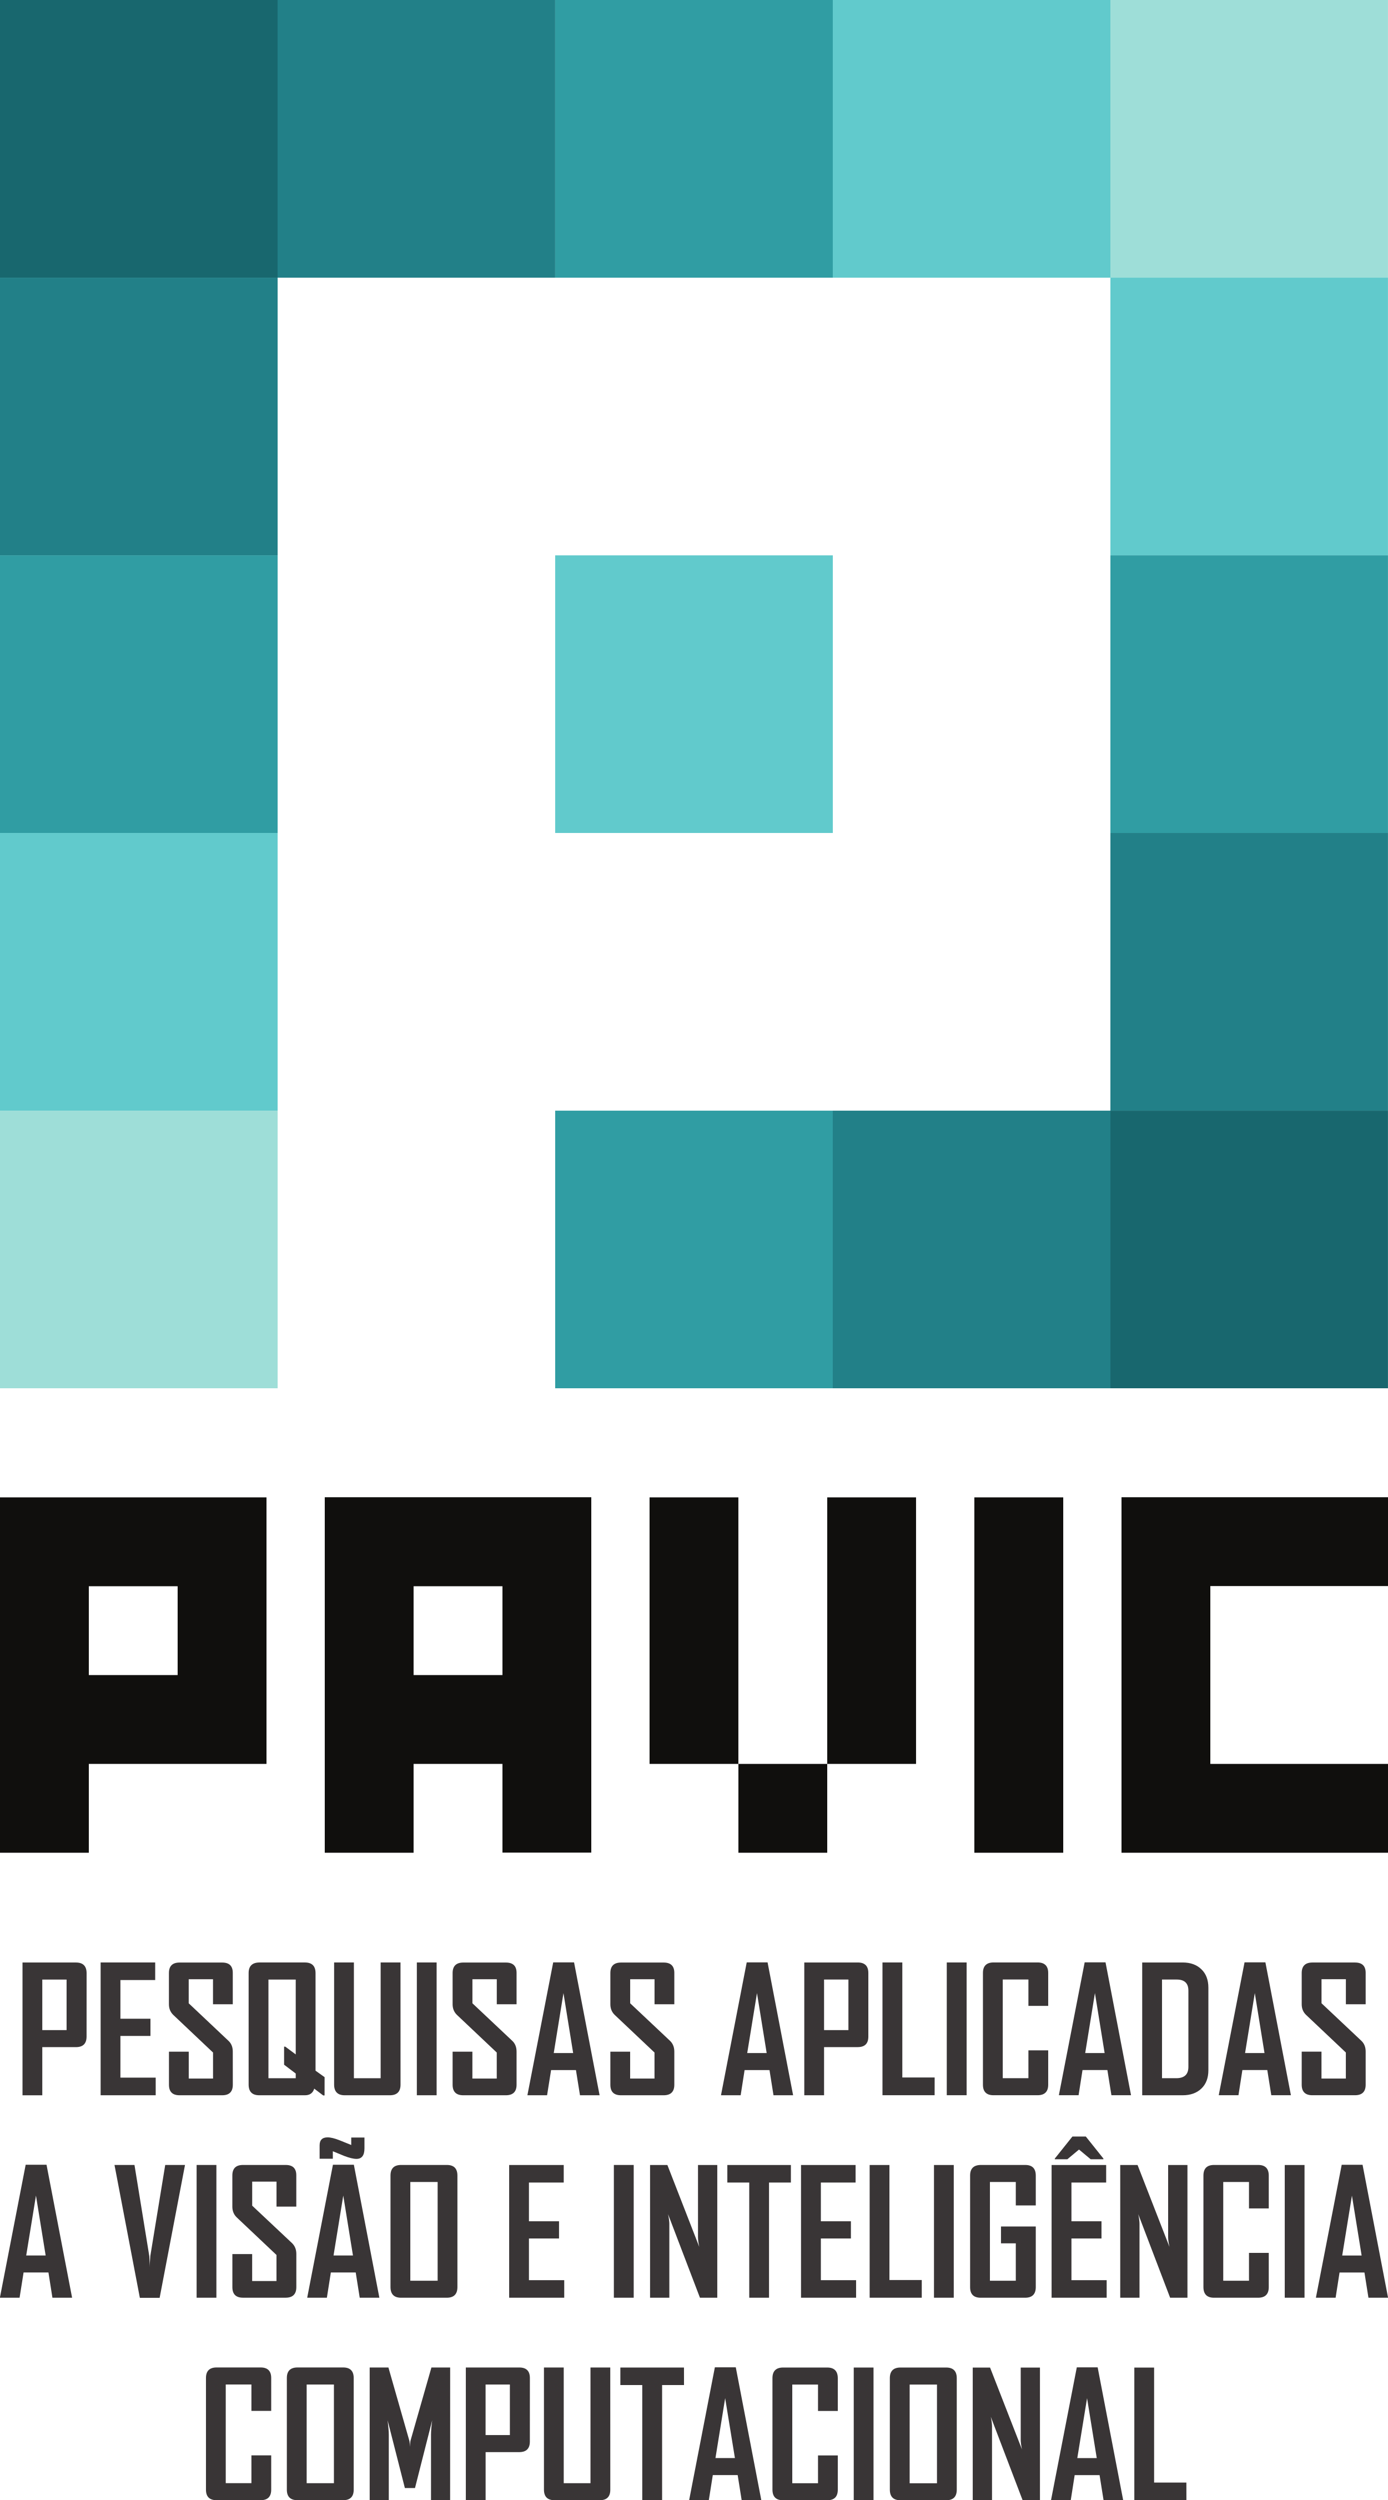 <svg xmlns="http://www.w3.org/2000/svg" height="74.296mm" width="41.256mm" version="1.1" viewBox="0 0 41.256 74.296">
 <g transform="translate(-51.944 -53.477)">
  <g fill-rule="evenodd">
   <path d="m51.944 53.477h8.252v8.252h-8.252z" fill="#18676e"/>
   <path d="m60.195 53.477h8.25v8.252h-8.25z" fill="#228088"/>
   <path d="m68.446 53.477h8.252v8.252h-8.252z" fill="#309da3"/>
   <path d="m76.697 53.477h8.252v8.252h-8.252z" fill="#61cacc"/>
   <path d="m84.949 53.477h8.25v8.252h-8.25z" fill="#9eded8"/>
   <path d="m51.944 61.729h8.252v8.252h-8.252z" fill="#228088"/>
   <path d="m84.949 61.729h8.25v8.252h-8.25z" fill="#61cacc"/>
   <path d="m51.944 69.981h8.252v8.25h-8.252z" fill="#309da3"/>
   <path d="m68.446 69.981h8.252v8.25h-8.252z" fill="#61cacc"/>
   <path d="m84.949 69.981h8.25v8.25h-8.25z" fill="#309da3"/>
   <path d="m51.944 78.231h8.252v8.252h-8.252z" fill="#61cacc"/>
   <path d="m84.949 78.231h8.25v8.252h-8.25z" fill="#228088"/>
   <path d="m51.944 86.483h8.252v8.25h-8.252z" fill="#9eded8"/>
   <path d="m68.446 86.483h8.252v8.25h-8.252z" fill="#309da3"/>
   <path d="m76.697 86.483h8.252v8.25h-8.252z" fill="#228088"/>
   <path d="m84.949 86.483h8.25v8.25h-8.25z" fill="#18676e"/>
   <path d="m51.944 97.975h7.921v7.921h-5.281v2.64h-2.64zm35.975 7.921h5.281v2.64h-7.921v-10.565h7.921v2.64h-5.281zm-7.014-7.921h2.642v10.561h-2.642zm-7.013 7.921h2.64v2.64h-2.64zm2.64-7.921h2.64v7.921h-2.64zm-5.281 0h2.64v7.921h-2.64zm-7.014 5.281h2.642v-2.64h-2.642zm2.642 2.64h-2.642v2.64h-2.64v-10.565h7.922v10.561h-2.64zm-9.655-2.64v-2.64h-2.64v2.64z" fill="#100f0d"/>
  </g>
  <path d="m54.517 114c-0.001 0.208-0.104 0.311-0.313 0.313h-1.003v1.431h-0.588v-3.946h1.592c0.208 0.001 0.311 0.106 0.313 0.313zm-0.594-0.193v-1.502h-0.722v1.502zm21.595 1.936h-0.583l-0.119-0.748h-0.74l-0.117 0.748h-0.583v-0.011l0.763-3.938h0.62zm-0.786-1.254-0.288-1.782-0.29 1.782zm-18.16 1.254h-1.637v-3.946h1.622v0.522h-1.034v1.15h0.893v0.511h-0.893v1.239h1.049zm2.292-0.313c0 0.208-0.103 0.311-0.311 0.313h-1.276c-0.208-0.001-0.311-0.105-0.311-0.313v-0.982h0.588v0.799h0.722v-0.774l-1.183-1.119c-0.085-0.083-0.128-0.187-0.128-0.315v-0.927c0-0.207 0.103-0.311 0.311-0.313h1.276c0.208 0.001 0.311 0.103 0.311 0.307v0.933h-0.588v-0.744h-0.722v0.715l1.182 1.115c0.086 0.08 0.128 0.187 0.128 0.32zm2.727 0.318h-0.041l-0.266-0.202c-0.04 0.131-0.131 0.197-0.274 0.197h-1.363c-0.207-0.001-0.311-0.105-0.313-0.313v-3.32c0.001-0.207 0.107-0.311 0.321-0.313h1.355c0.208 0.001 0.311 0.106 0.313 0.313v2.903l0.269 0.192zm-0.857-0.511v-0.14l-0.346-0.262v-0.537h0.035l0.311 0.231v-2.224h-0.811v2.932zm3.115 0.193c-0.001 0.208-0.106 0.311-0.313 0.313h-1.348c-0.207-0.001-0.311-0.105-0.313-0.313v-3.633h0.588v3.44h0.795v-3.44h0.59zm1.073 0.313h-0.588v-3.946h0.588zm2.376-0.313c0 0.208-0.105 0.311-0.313 0.313h-1.275c-0.208-0.001-0.313-0.105-0.313-0.313v-0.982h0.588v0.799h0.724v-0.774l-1.184-1.119c-0.085-0.083-0.128-0.187-0.128-0.315v-0.927c0-0.207 0.105-0.311 0.313-0.313h1.275c0.208 0.001 0.313 0.103 0.313 0.307v0.933h-0.588v-0.744h-0.724v0.715l1.184 1.115c0.085 0.08 0.128 0.187 0.128 0.32zm2.468 0.313h-0.583l-0.12-0.748h-0.739l-0.119 0.748h-0.583v-0.011l0.765-3.938h0.62zm-0.786-1.254-0.288-1.782-0.289 1.782zm3.007 0.941c0 0.208-0.105 0.311-0.313 0.313h-1.275c-0.21-0.001-0.313-0.105-0.313-0.313v-0.982h0.588v0.799h0.724v-0.774l-1.184-1.119c-0.085-0.083-0.128-0.187-0.128-0.315v-0.927c0-0.207 0.103-0.311 0.313-0.313h1.275c0.208 0.001 0.313 0.103 0.313 0.307v0.933h-0.588v-0.744h-0.724v0.715l1.184 1.115c0.084 0.08 0.128 0.187 0.128 0.32zm5.767-1.431c0 0.208-0.104 0.311-0.311 0.313h-1.005v1.431h-0.588v-3.946h1.593c0.207 0.001 0.311 0.106 0.311 0.313zm-0.592-0.193v-1.502h-0.724v1.502zm2.562 1.936h-1.55v-3.946h0.59v3.419h0.961zm0.951 0h-0.59v-3.946h0.59zm2.425-0.313c0 0.208-0.105 0.311-0.312 0.313h-1.317c-0.207-0.001-0.311-0.105-0.311-0.313v-3.32c0-0.207 0.105-0.311 0.311-0.313h1.317c0.207 0.001 0.312 0.106 0.312 0.313v0.978h-0.588v-0.784h-0.763v2.932h0.763v-0.827h0.588zm2.462 0.313h-0.583l-0.12-0.748h-0.739l-0.117 0.748h-0.584v-0.011l0.765-3.938h0.62zm-0.785-1.254-0.288-1.782-0.289 1.782zm3.084 0.51c0 0.232-0.069 0.413-0.208 0.546-0.138 0.132-0.322 0.199-0.557 0.199h-1.202v-3.946h1.202c0.234 0 0.419 0.067 0.557 0.202 0.139 0.132 0.208 0.316 0.208 0.547zm-0.594-0.098v-2.267c0-0.219-0.116-0.329-0.346-0.329h-0.438v2.932h0.423c0.241 0 0.361-0.111 0.361-0.336zm3.047 0.842h-0.583l-0.119-0.748h-0.74l-0.117 0.748h-0.584v-0.011l0.765-3.938h0.62zm-0.785-1.254-0.288-1.782-0.289 1.782zm3.007 0.941c0 0.208-0.105 0.311-0.313 0.313h-1.275c-0.208-0.001-0.313-0.105-0.313-0.313v-0.982h0.588v0.799h0.724v-0.774l-1.184-1.119c-0.086-0.083-0.128-0.187-0.128-0.315v-0.927c0-0.207 0.105-0.311 0.313-0.313h1.275c0.208 0.001 0.313 0.103 0.313 0.307v0.933h-0.588v-0.744h-0.724v0.715l1.184 1.115c0.085 0.08 0.128 0.187 0.128 0.32zm-35.093 2.385-0.754 3.949h-0.588l-0.754-3.949h0.594l0.44 2.705c0.004 0.077 0.01 0.19 0.017 0.338-0.003-0.077 0.001-0.19 0.014-0.338l0.443-2.705zm13.337 3.945h-0.59v-3.945h0.59zm-16.693 0h-0.585l-0.118-0.75h-0.739l-0.119 0.75h-0.583v-0.011l0.764-3.94h0.62zm-0.786-1.255-0.288-1.78-0.29 1.78zm5.075 1.255h-0.588v-3.945h0.588zm2.376-0.313c0 0.206-0.105 0.311-0.313 0.313h-1.275c-0.208-0.001-0.313-0.106-0.313-0.313v-0.984h0.588v0.801h0.723v-0.774l-1.184-1.119c-0.085-0.083-0.128-0.189-0.128-0.316v-0.927c0-0.208 0.104-0.311 0.313-0.313h1.275c0.208 0.001 0.313 0.103 0.313 0.307v0.931h-0.588v-0.743h-0.723v0.715l1.184 1.113c0.085 0.082 0.128 0.189 0.128 0.321zm2.468 0.313h-0.584l-0.119-0.75h-0.739l-0.118 0.75h-0.583v-0.011l0.763-3.94h0.622zm-0.785-1.255-0.288-1.78-0.289 1.78zm0.342-3.183c0 0.21-0.08 0.313-0.238 0.313-0.087 0-0.21-0.029-0.363-0.088-0.113-0.047-0.226-0.094-0.339-0.139v0.222h-0.393v-0.397c0-0.158 0.079-0.238 0.237-0.238 0.091 0 0.211 0.029 0.357 0.087 0.114 0.047 0.23 0.093 0.346 0.14v-0.222h0.393zm2.763 4.126c-0.001 0.206-0.105 0.311-0.313 0.313h-1.363c-0.208-0.001-0.311-0.106-0.313-0.313v-3.32c0.001-0.208 0.105-0.311 0.313-0.313h1.363c0.208 0.001 0.312 0.105 0.313 0.313zm-0.588-0.193v-2.934h-0.812v2.934zm3.763 0.506h-1.637v-3.945h1.622v0.522h-1.034v1.151h0.894v0.511h-0.894v1.239h1.049zm4.549 0h-0.515l-0.948-2.483c0.025 0.121 0.038 0.216 0.038 0.285v2.198h-0.573v-3.945h0.515l0.947 2.433c-0.025-0.123-0.037-0.216-0.037-0.285v-2.148h0.573zm2.188-3.423h-0.65v3.423h-0.588v-3.423h-0.651v-0.522h1.889zm1.938 3.423h-1.637v-3.945h1.622v0.522h-1.032v1.151h0.893v0.511h-0.893v1.239h1.047zm1.952 0h-1.549v-3.945h0.588v3.419h0.961zm0.951 0h-0.588v-3.945h0.588zm2.438-0.313c-0.001 0.206-0.105 0.311-0.313 0.313h-1.327c-0.207-0.001-0.312-0.106-0.312-0.313v-3.32c0-0.208 0.108-0.311 0.32-0.313h1.319c0.208 0.001 0.312 0.105 0.313 0.313v0.89h-0.594v-0.697h-0.769v2.934h0.769v-1.111h-0.44v-0.5h1.034zm2.107 0.313h-1.637v-3.945h1.622v0.522h-1.032v1.151h0.893v0.511h-0.893v1.239h1.047zm-0.098-4.115h-0.377l-0.347-0.289-0.347 0.289h-0.373v-0.02l0.524-0.656h0.398l0.524 0.656zm2.499 4.115h-0.515l-0.947-2.483c0.025 0.121 0.037 0.216 0.037 0.285v2.198h-0.573v-3.945h0.515l0.948 2.433c-0.025-0.123-0.039-0.216-0.039-0.285v-2.148h0.574zm2.417-0.313c-0.001 0.206-0.105 0.311-0.313 0.313h-1.316c-0.208-0.001-0.311-0.106-0.313-0.313v-3.32c0.001-0.208 0.105-0.311 0.313-0.313h1.316c0.208 0.001 0.312 0.105 0.313 0.313v0.979h-0.588v-0.786h-0.765v2.934h0.765v-0.827h0.588zm1.063 0.313h-0.588v-3.945h0.588zm2.483 0h-0.583l-0.119-0.75h-0.74l-0.117 0.75h-0.584v-0.011l0.765-3.94h0.62zm-0.786-1.255-0.288-1.78-0.289 1.78zm-32.411 6.96c0 0.207-0.105 0.311-0.311 0.311h-1.317c-0.207 0-0.311-0.105-0.311-0.311v-3.32c0-0.208 0.105-0.311 0.311-0.313h1.317c0.207 0.001 0.311 0.105 0.311 0.313v0.978h-0.588v-0.785h-0.763v2.932h0.763v-0.826h0.588zm2.452 0c0 0.207-0.105 0.311-0.311 0.311h-1.363c-0.208 0-0.313-0.105-0.313-0.311v-3.32c0-0.208 0.105-0.311 0.313-0.313h1.363c0.207 0.001 0.311 0.105 0.311 0.313zm-0.588-0.194v-2.932h-0.81v2.932zm3.454 0.506h-0.568v-1.946c0-0.102 0.011-0.245 0.035-0.429l-0.511 2.013h-0.301l-0.513-2.013c0.022 0.186 0.035 0.33 0.035 0.429v1.946h-0.568v-3.944h0.557l0.623 2.18c0.007 0.023 0.012 0.083 0.015 0.179 0-0.043 0.006-0.102 0.017-0.179l0.623-2.18h0.557zm2.37-1.742c0 0.207-0.105 0.311-0.311 0.313h-1.004v1.429h-0.588v-3.944h1.593c0.207 0.001 0.311 0.105 0.311 0.313zm-0.594-0.194v-1.502h-0.722v1.502zm2.985 1.625c0 0.207-0.105 0.311-0.311 0.311h-1.348c-0.208 0-0.311-0.105-0.313-0.311v-3.633h0.588v3.438h0.795v-3.438h0.588zm2.191-3.111h-0.651v3.423h-0.59v-3.423h-0.651v-0.521h1.891zm2.298 3.423h-0.584l-0.119-0.748h-0.739l-0.119 0.748h-0.583v-0.01l0.763-3.94h0.622zm-0.785-1.254-0.29-1.78-0.288 1.78zm3.058 0.943c-0.001 0.207-0.105 0.311-0.313 0.311h-1.316c-0.208 0-0.311-0.105-0.313-0.311v-3.32c0.001-0.208 0.105-0.311 0.313-0.313h1.316c0.208 0.001 0.311 0.105 0.313 0.313v0.978h-0.588v-0.785h-0.765v2.932h0.765v-0.826h0.588zm1.062 0.311h-0.588v-3.944h0.588zm2.474-0.311c-0.001 0.207-0.105 0.311-0.313 0.311h-1.363c-0.208 0-0.311-0.105-0.313-0.311v-3.32c0.001-0.208 0.105-0.311 0.313-0.313h1.363c0.208 0.001 0.312 0.105 0.313 0.313zm-0.588-0.194v-2.932h-0.812v2.932zm3.061 0.506h-0.515l-0.947-2.482c0.025 0.12 0.037 0.216 0.037 0.285v2.197h-0.573v-3.944h0.515l0.948 2.432c-0.025-0.121-0.037-0.215-0.037-0.284v-2.148h0.572zm2.474 0h-0.583l-0.119-0.748h-0.74l-0.117 0.748h-0.585v-0.01l0.765-3.94h0.62zm-0.786-1.254-0.288-1.78-0.29 1.78zm2.665 1.254h-1.548v-3.944h0.588v3.418h0.959z" fill="#393536"/>
 </g>
</svg>

